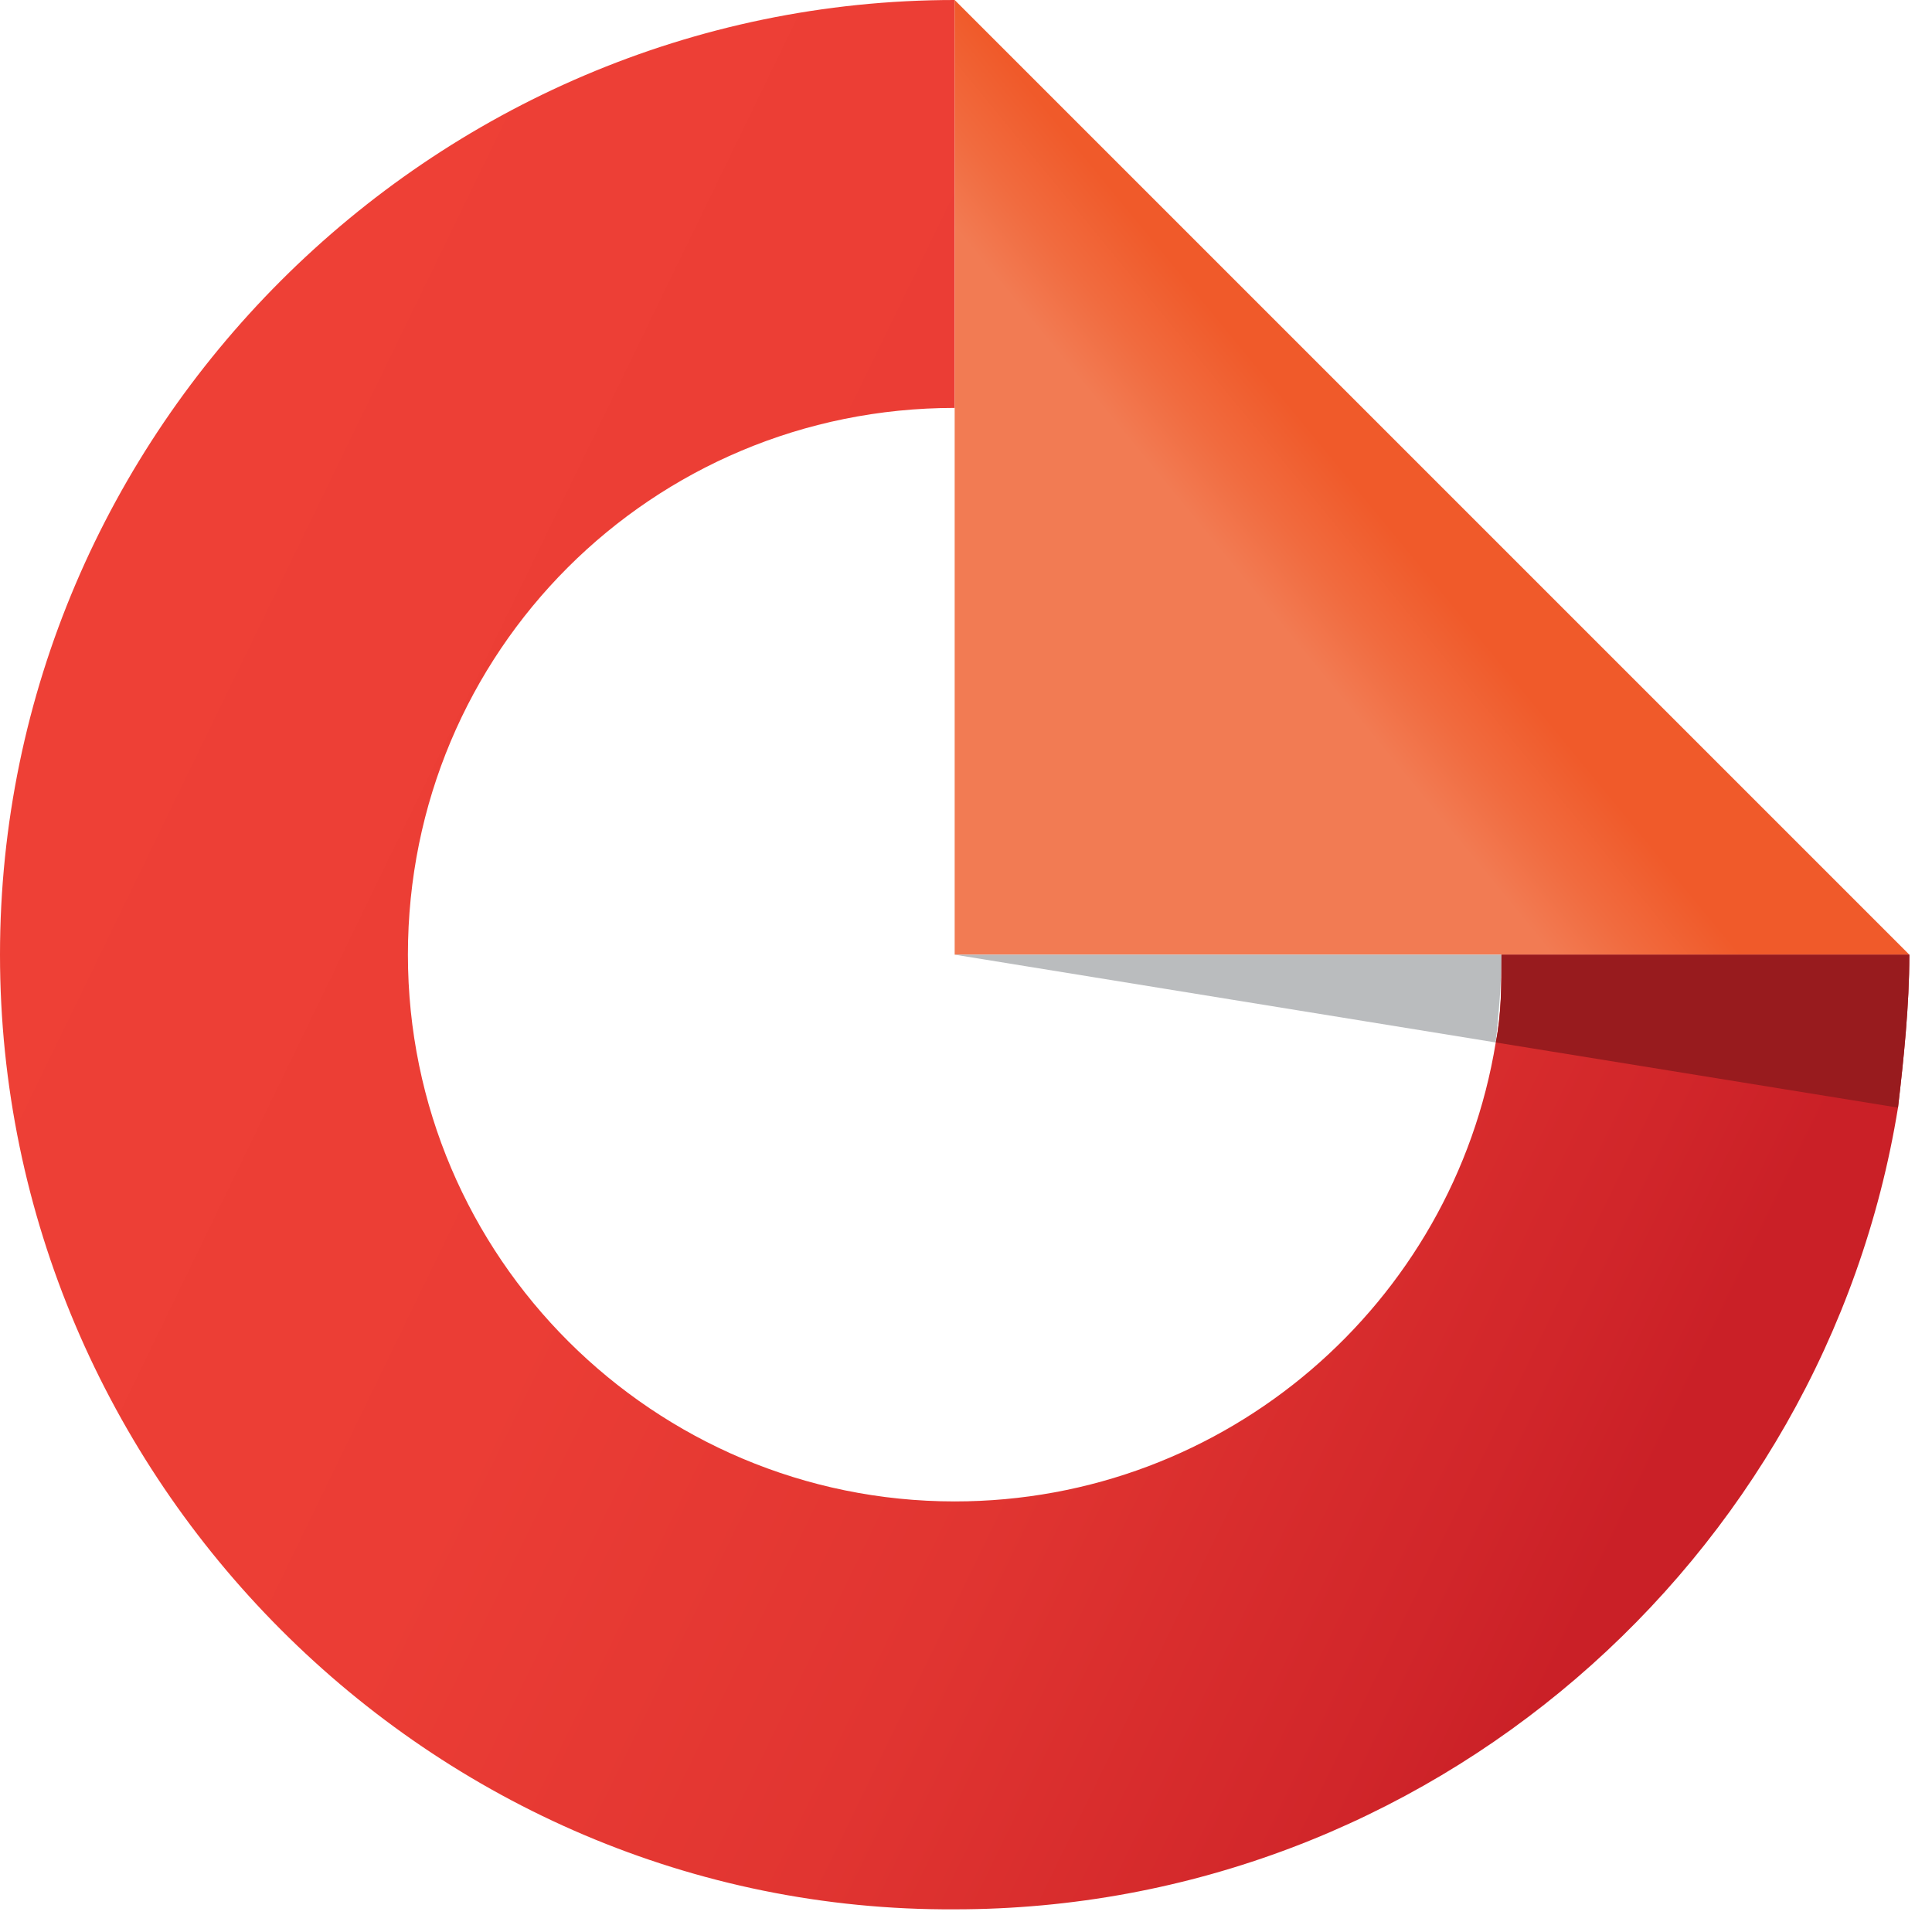 <svg width="52" height="52" viewBox="0 0 52 52" fill="none" xmlns="http://www.w3.org/2000/svg">
<g clip-path="url(#clip0_807_1116)">
<path d="M51.39 25.695C51.39 27.067 51.237 28.516 51.085 29.812C49.103 42.012 38.428 51.39 25.695 51.39C11.589 51.466 0 39.801 0 25.695C0 11.589 11.589 0 25.695 0V10.979C17.537 10.979 10.979 17.537 10.979 25.695C10.979 33.853 17.613 40.411 25.695 40.411C33.015 40.411 39.114 35.073 40.258 28.059C40.411 27.296 40.411 26.534 40.411 25.695H51.39Z" fill="url(#paint0_linear_807_1116)"/>
<path d="M25.695 0V25.695H51.39L25.695 0Z" fill="url(#paint1_linear_807_1116)"/>
<path d="M40.411 25.695C40.411 26.534 40.334 27.296 40.258 28.058L25.695 25.695H40.411Z" fill="#BABCBE"/>
<path d="M51.39 25.695C51.39 27.067 51.237 28.516 51.085 29.812L40.258 28.058C40.411 27.296 40.411 26.534 40.411 25.695H51.39Z" fill="#981B1E"/>
</g>
<defs>
<linearGradient id="paint0_linear_807_1116" x1="3.882" y1="16.537" x2="45.852" y2="36.922" gradientUnits="userSpaceOnUse">
<stop stop-color="#EE4036"/>
<stop offset="0.377" stop-color="#EB3D35"/>
<stop offset="0.662" stop-color="#E13531"/>
<stop offset="0.915" stop-color="#D1262A"/>
<stop offset="1" stop-color="#CA2027"/>
</linearGradient>
<linearGradient id="paint1_linear_807_1116" x1="26.045" y1="23.149" x2="37.237" y2="13.956" gradientUnits="userSpaceOnUse">
<stop offset="0.727" stop-color="#F27B53"/>
<stop offset="0.847" stop-color="#F16B3F"/>
<stop offset="1" stop-color="#F05A2A"/>
</linearGradient>
<clipPath id="clip0_807_1116">
<rect width="51.771" height="52" fill="white"/>
</clipPath>
</defs>
</svg>
